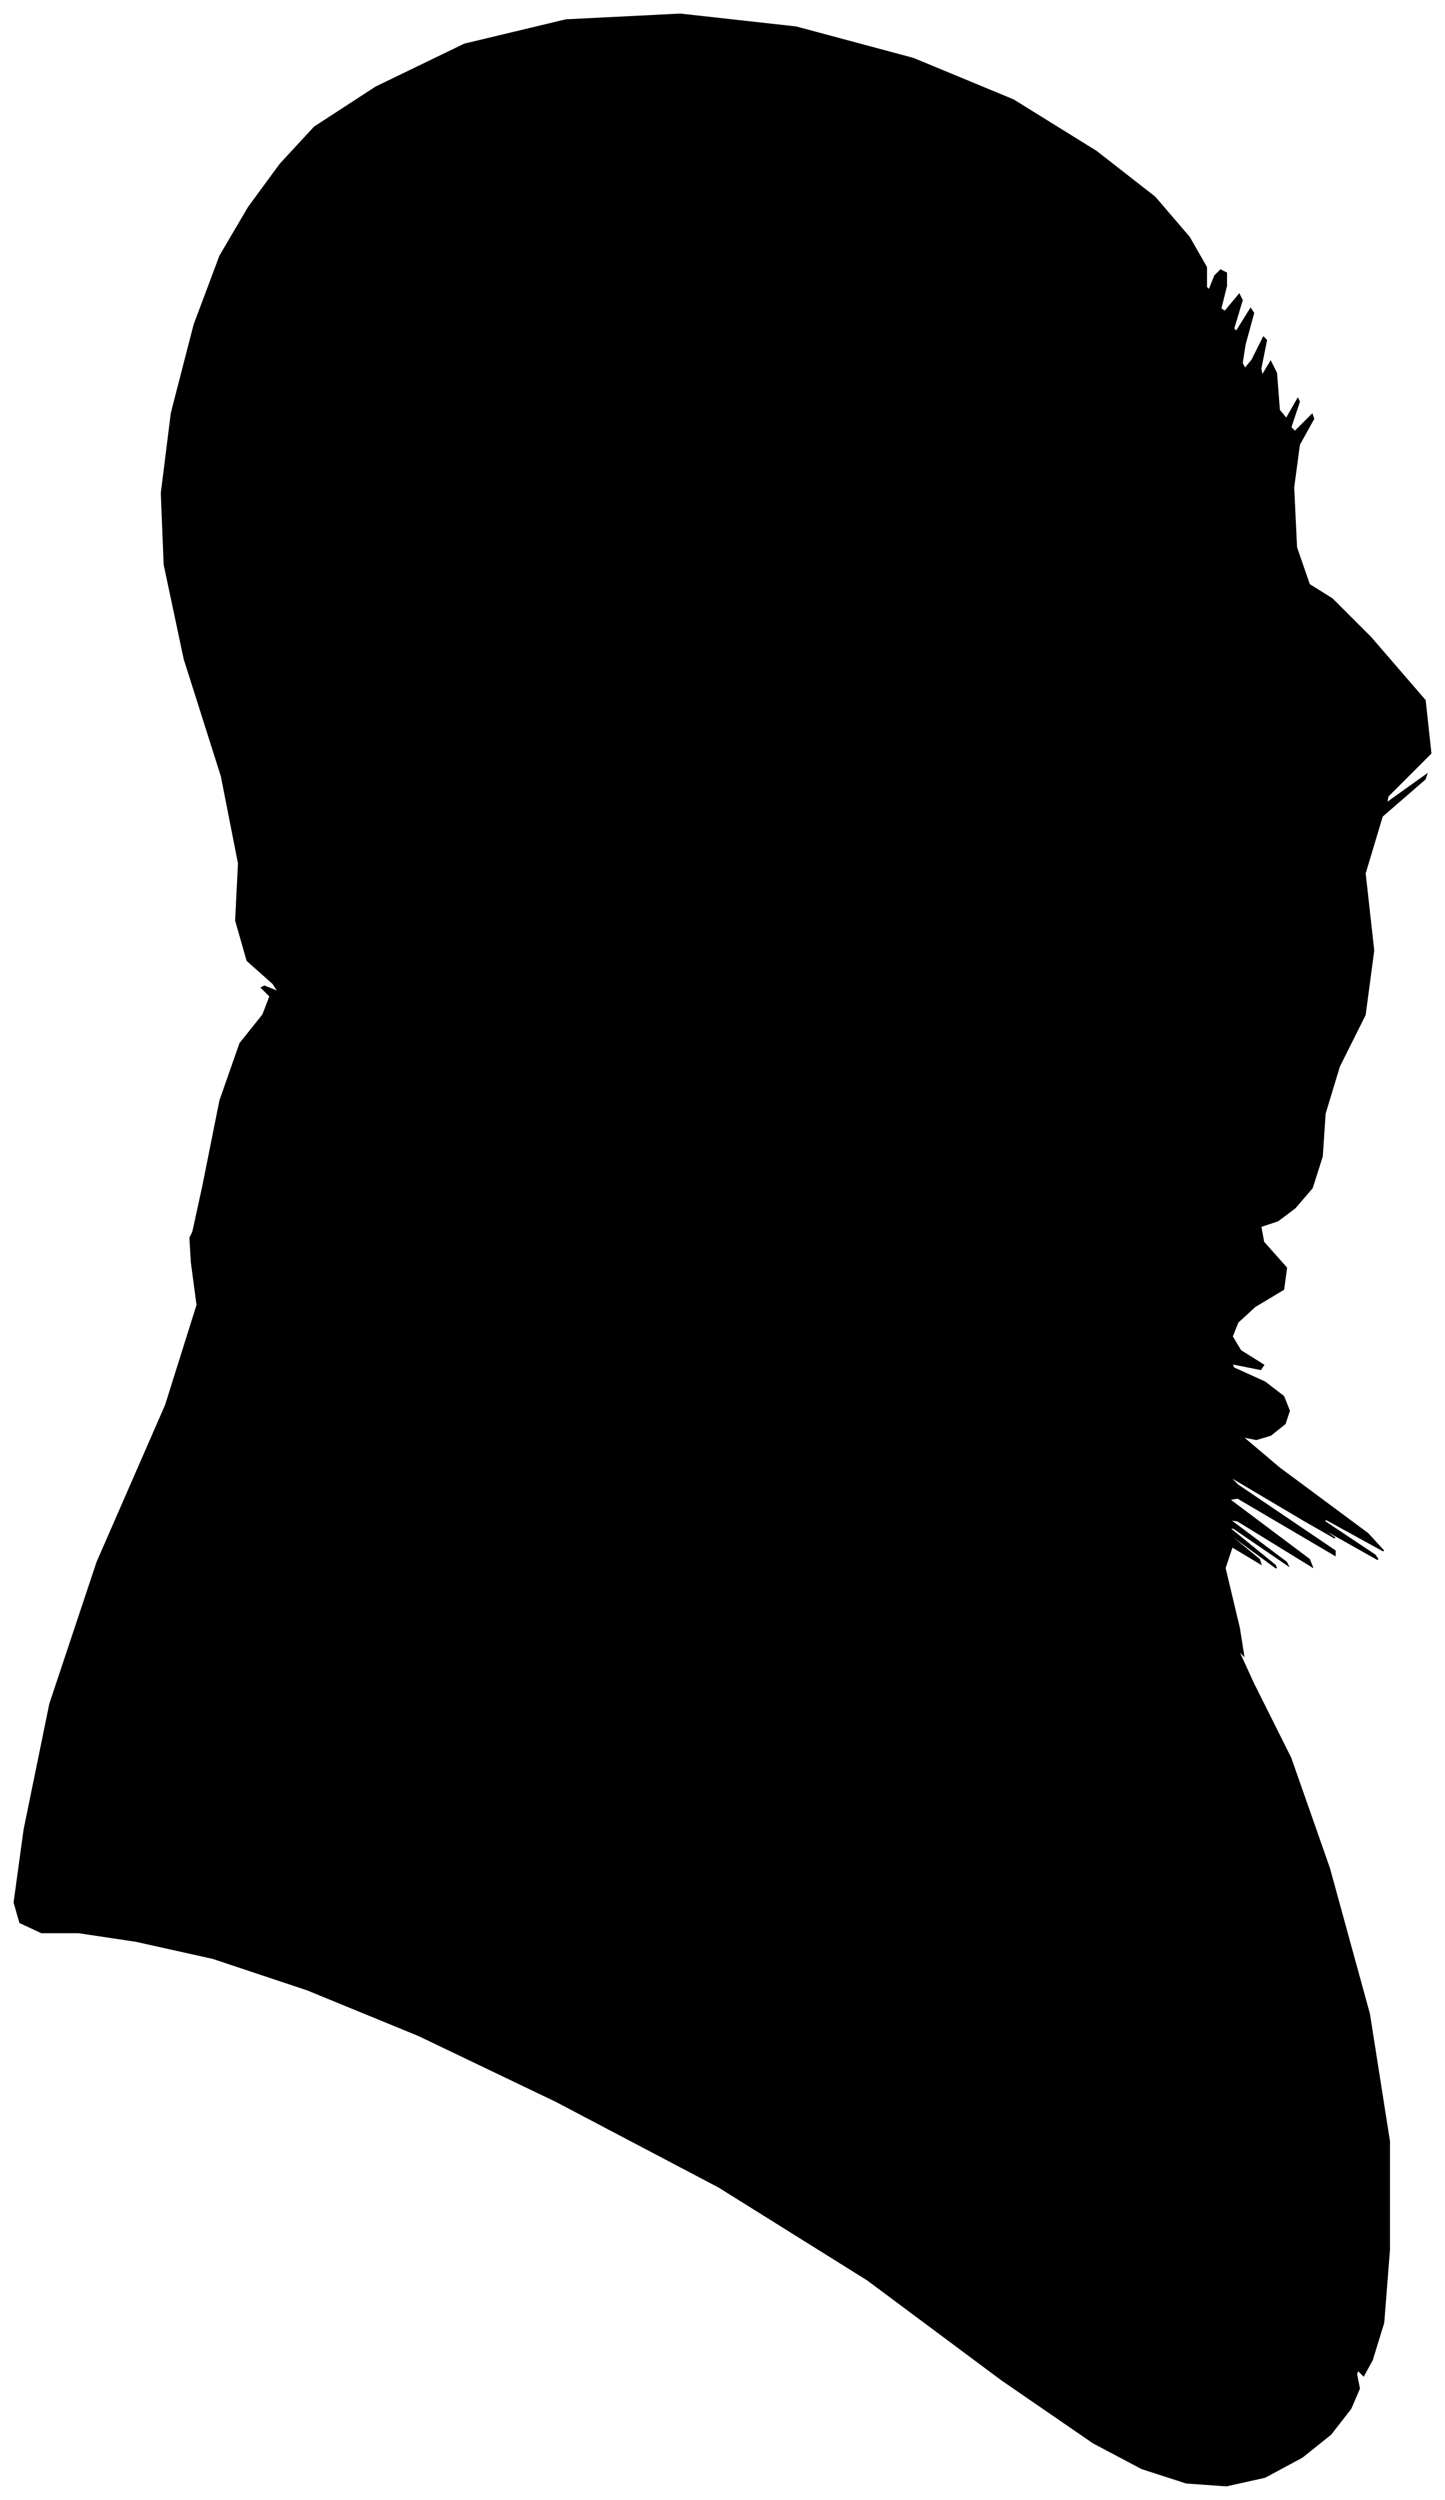 <?xml version="1.0" encoding="UTF-8"?>
<svg xmlns="http://www.w3.org/2000/svg" viewBox="282.00 158.00 1011.00 1749.00">
  <path d="M 424.00 988.00 L 436.00 928.00 L 450.00 888.00 L 466.00 868.00 L 471.00 855.00 L 465.00 849.00 L 467.00 848.00 L 477.00 852.00 L 473.00 846.00 L 455.00 830.00 L 447.00 802.00 L 449.00 762.00 L 437.00 701.00 L 411.00 619.00 L 397.00 553.00 L 395.00 503.00 L 402.00 447.00 L 418.00 385.00 L 436.00 337.00 L 456.00 303.00 L 478.00 273.00 L 502.00 247.00 L 545.00 219.00 L 607.00 189.00 L 678.00 172.00 L 758.00 168.00 L 839.00 177.00 L 921.00 199.00 L 991.00 228.00 L 1049.00 264.00 L 1090.00 296.00 L 1114.00 324.00 L 1126.00 345.00 L 1126.00 359.00 L 1128.00 361.00 L 1132.00 351.00 L 1136.00 347.00 L 1140.00 349.00 L 1140.00 358.00 L 1136.00 374.00 L 1139.00 376.00 L 1149.00 364.00 L 1151.00 368.00 L 1145.00 388.00 L 1147.00 390.00 L 1157.00 374.00 L 1159.00 377.00 L 1153.00 399.00 L 1151.00 412.00 L 1153.00 416.00 L 1158.00 410.00 L 1166.00 394.00 L 1168.00 396.00 L 1164.00 416.00 L 1165.00 421.00 L 1171.00 411.00 L 1175.00 419.00 L 1177.00 445.00 L 1182.00 451.00 L 1190.00 437.00 L 1191.00 439.00 L 1185.00 457.00 L 1188.00 460.00 L 1200.00 448.00 L 1201.00 451.00 L 1191.00 469.00 L 1187.00 499.00 L 1189.00 541.00 L 1198.00 567.00 L 1214.00 577.00 L 1241.00 604.00 L 1279.00 648.00 L 1283.00 685.00 L 1253.00 715.00 L 1252.00 720.00 L 1280.00 700.00 L 1279.00 703.00 L 1249.00 729.00 L 1237.00 769.00 L 1243.00 823.00 L 1237.00 868.00 L 1219.00 904.00 L 1209.00 937.00 L 1207.00 967.00 L 1200.00 989.00 L 1188.00 1003.00 L 1176.00 1012.00 L 1164.00 1016.00 L 1166.00 1027.00 L 1182.00 1045.00 L 1180.00 1060.00 L 1160.00 1072.00 L 1148.00 1083.00 L 1144.00 1093.00 L 1150.00 1103.00 L 1166.00 1113.00 L 1164.00 1116.00 L 1144.00 1112.00 L 1145.00 1115.00 L 1167.00 1125.00 L 1180.00 1135.00 L 1184.00 1145.00 L 1181.00 1154.00 L 1171.00 1162.00 L 1161.00 1165.00 L 1151.00 1163.00 L 1177.00 1185.00 L 1239.00 1231.00 L 1250.00 1243.00 L 1210.00 1221.00 L 1208.00 1222.00 L 1244.00 1246.00 L 1246.00 1249.00 L 1214.00 1231.00 L 1204.00 1226.00 L 1216.00 1234.00 L 1195.00 1222.00 L 1141.00 1190.00 L 1148.00 1197.00 L 1216.00 1243.00 L 1216.00 1246.00 L 1148.00 1206.00 L 1142.00 1207.00 L 1198.00 1249.00 L 1200.00 1254.00 L 1148.00 1222.00 L 1142.00 1221.00 L 1182.00 1251.00 L 1183.00 1253.00 L 1145.00 1227.00 L 1142.00 1227.00 L 1174.00 1253.00 L 1175.00 1255.00 L 1145.00 1233.00 L 1141.00 1231.00 L 1163.00 1249.00 L 1164.00 1252.00 L 1144.00 1240.00 L 1139.00 1255.00 L 1149.00 1297.00 L 1152.00 1316.00 L 1148.00 1312.00 L 1159.00 1336.00 L 1185.00 1388.00 L 1212.00 1465.00 L 1240.00 1567.00 L 1254.00 1656.00 L 1254.00 1732.00 L 1250.00 1783.00 L 1242.00 1809.00 L 1236.00 1820.00 L 1232.00 1816.00 L 1231.00 1819.00 L 1233.00 1829.00 L 1227.00 1843.00 L 1213.00 1861.00 L 1193.00 1877.00 L 1167.00 1891.00 L 1140.00 1897.00 L 1112.00 1895.00 L 1081.00 1885.00 L 1047.00 1867.00 L 983.00 1823.00 L 889.00 1753.00 L 785.00 1688.00 L 671.00 1628.00 L 575.00 1582.00 L 497.00 1550.00 L 431.00 1528.00 L 377.00 1516.00 L 337.00 1510.00 L 311.00 1510.00 L 296.00 1503.00 L 292.00 1489.00 L 299.00 1438.00 L 317.00 1350.00 L 350.00 1251.00 L 398.00 1141.00 L 420.00 1071.00 L 416.00 1041.00 L 415.00 1024.00 L 417.00 1020.00 L 424.00 988.00 Z" fill="black" stroke="black" stroke-width="1"/>
</svg>